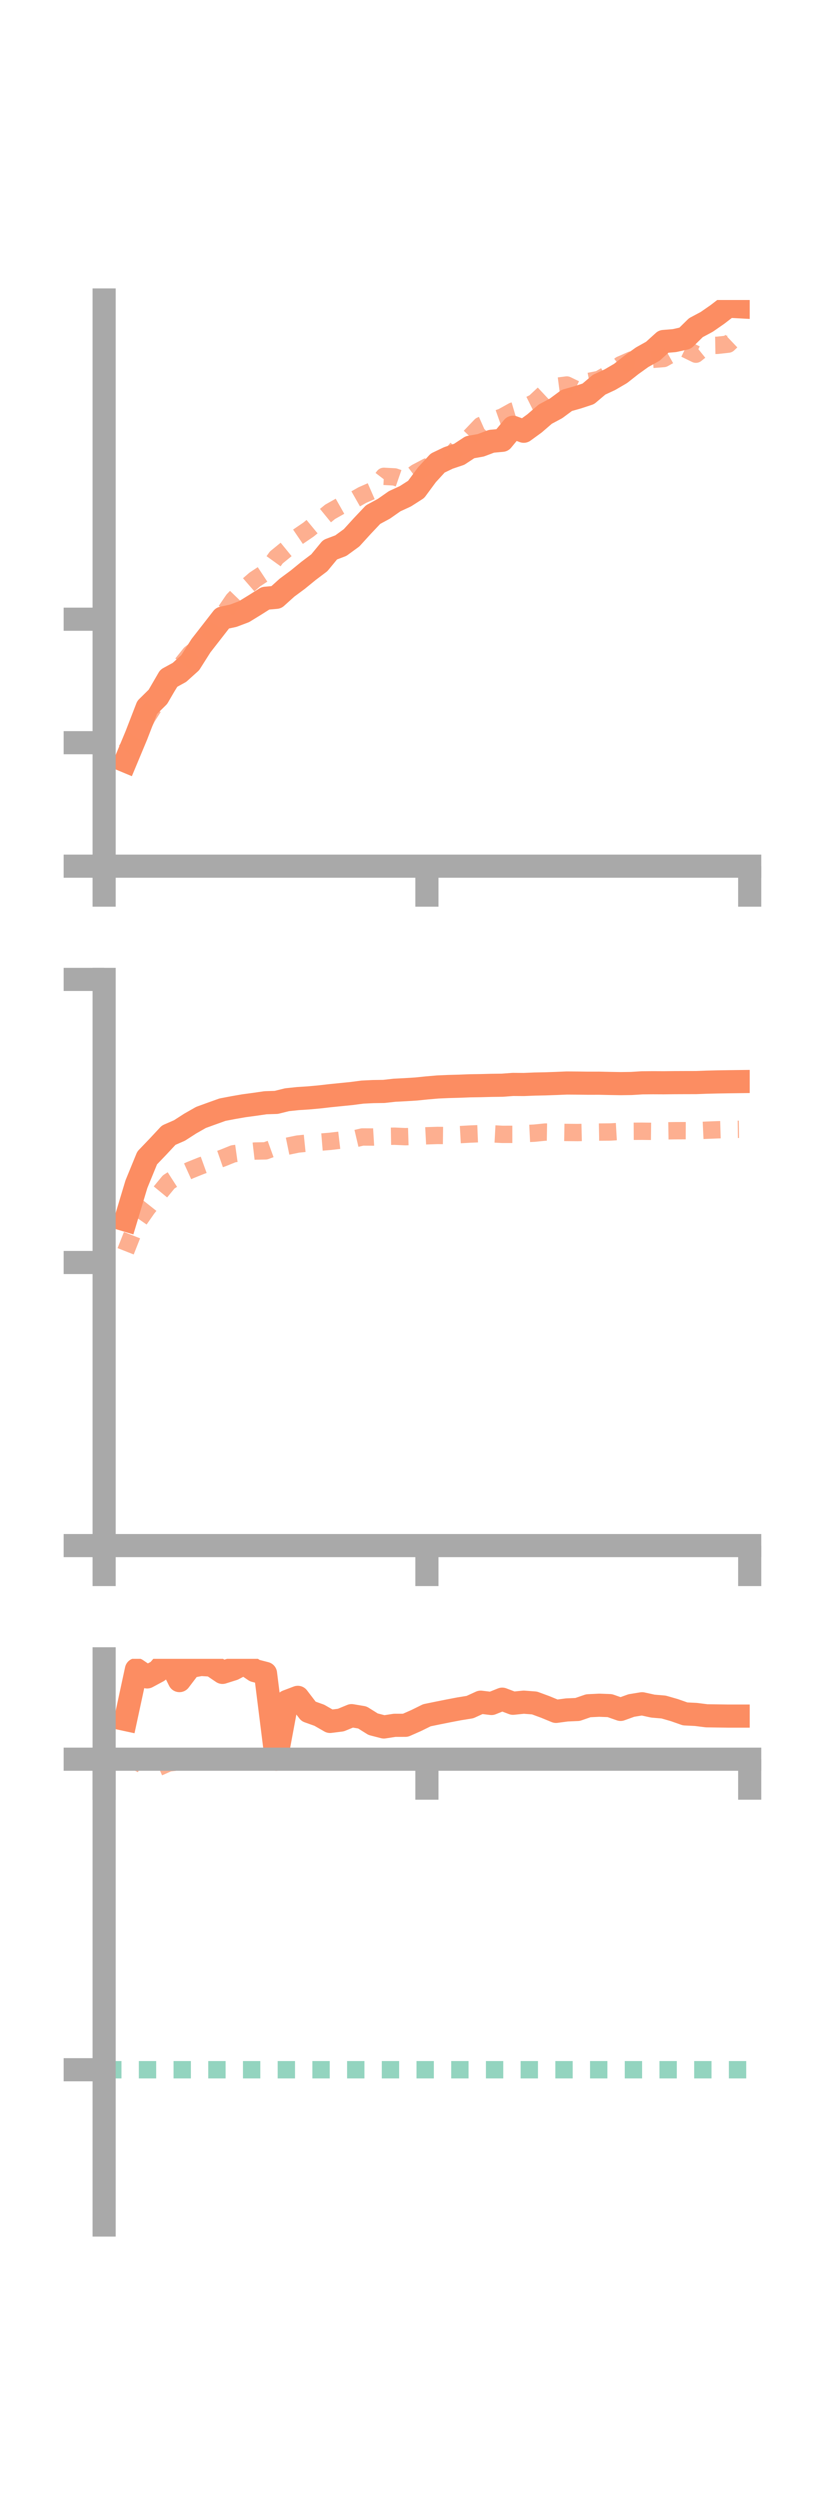 <?xml version="1.0" encoding="utf-8" standalone="no"?>
<!DOCTYPE svg PUBLIC "-//W3C//DTD SVG 1.1//EN"
  "http://www.w3.org/Graphics/SVG/1.1/DTD/svg11.dtd">
<!-- Created with matplotlib (https://matplotlib.org/) -->
<svg height="216pt" version="1.1" viewBox="0 0 72 216" width="72pt" xmlns="http://www.w3.org/2000/svg" xmlns:xlink="http://www.w3.org/1999/xlink">
 <defs>
  <style type="text/css">*{stroke-linecap:butt;stroke-linejoin:round;}</style>
 </defs>
 <g id="figure_1">
  <g id="patch_1">
   <path d="M 0 216 
L 72 216 
L 72 0 
L 0 0 
z
" style="fill:none;"/>
  </g>
  <g id="axes_1">
   <g id="patch_2">
    <path d="M 9 74.838 
L 64.8 74.838 
L 64.8 25.92 
L 9 25.92 
z
" style="fill:none;"/>
   </g>
   <g id="matplotlib.axis_1">
    <g id="xtick_1">
     <g id="line2d_1">
      <defs>
       <path d="M 0 0 
L 0 3.5 
" id="m2b485d28af" style="stroke:#a9a9a9;stroke-width:2;"/>
      </defs>
      <g>
       <use style="fill:#a9a9a9;stroke:#a9a9a9;stroke-width:2;" x="9" xlink:href="#m2b485d28af" y="74.838"/>
      </g>
     </g>
    </g>
    <g id="xtick_2">
     <g id="line2d_2">
      <g>
       <use style="fill:#a9a9a9;stroke:#a9a9a9;stroke-width:2;" x="36.9" xlink:href="#m2b485d28af" y="74.838"/>
      </g>
     </g>
    </g>
    <g id="xtick_3">
     <g id="line2d_3">
      <g>
       <use style="fill:#a9a9a9;stroke:#a9a9a9;stroke-width:2;" x="64.8" xlink:href="#m2b485d28af" y="74.838"/>
      </g>
     </g>
    </g>
   </g>
   <g id="matplotlib.axis_2">
    <g id="ytick_1">
     <g id="line2d_4">
      <defs>
       <path d="M 0 0 
L -3.5 0 
" id="m9124ae1fa9" style="stroke:#a9a9a9;stroke-width:2;"/>
      </defs>
      <g>
       <use style="fill:#a9a9a9;stroke:#a9a9a9;stroke-width:2;" x="9" xlink:href="#m9124ae1fa9" y="74.838"/>
      </g>
     </g>
    </g>
    <g id="ytick_2">
     <g id="line2d_5">
      <g>
       <use style="fill:#a9a9a9;stroke:#a9a9a9;stroke-width:2;" x="9" xlink:href="#m9124ae1fa9" y="64.169"/>
      </g>
     </g>
    </g>
    <g id="ytick_3">
     <g id="line2d_6">
      <g>
       <use style="fill:#a9a9a9;stroke:#a9a9a9;stroke-width:2;" x="9" xlink:href="#m9124ae1fa9" y="53.501"/>
      </g>
     </g>
    </g>
   </g>
   <g id="line2d_7">
    <path clip-path="url(#paa911e5e4c)" d="M 10.86 65.756 
L 11.79 63.528 
L 12.72 61.123 
L 13.65 60.205 
L 14.58 58.604 
L 15.51 58.095 
L 16.44 57.258 
L 17.37 55.79 
L 18.3 54.597 
L 19.23 53.4 
L 20.16 53.201 
L 21.09 52.849 
L 22.02 52.278 
L 22.95 51.69 
L 23.88 51.608 
L 24.81 50.771 
L 25.74 50.083 
L 26.67 49.324 
L 27.6 48.622 
L 28.53 47.495 
L 29.46 47.143 
L 30.39 46.465 
L 31.32 45.444 
L 32.25 44.46 
L 33.18 43.958 
L 34.11 43.307 
L 35.04 42.878 
L 35.97 42.283 
L 36.9 41.023 
L 37.83 40.009 
L 38.76 39.564 
L 39.69 39.252 
L 40.62 38.64 
L 41.55 38.476 
L 42.48 38.126 
L 43.41 38.042 
L 44.34 36.916 
L 45.27 37.26 
L 46.2 36.584 
L 47.13 35.782 
L 48.06 35.285 
L 48.99 34.596 
L 49.92 34.333 
L 50.85 34.028 
L 51.78 33.241 
L 52.71 32.809 
L 53.64 32.266 
L 54.57 31.533 
L 55.5 30.866 
L 56.43 30.346 
L 57.36 29.505 
L 58.29 29.43 
L 59.22 29.221 
L 60.15 28.309 
L 61.08 27.814 
L 62.01 27.169 
L 62.94 26.453 
L 63.87 26.504 
" style="fill:none;stroke:#fc8d62;stroke-linecap:square;stroke-width:2;"/>
   </g>
   <g id="line2d_8">
    <path clip-path="url(#paa911e5e4c)" d="M 10.86 64.9 
L 11.79 63.755 
L 12.72 61.959 
L 13.65 60.507 
L 14.58 59.122 
L 15.51 57.652 
L 16.44 56.486 
L 17.37 55.766 
L 18.3 54.711 
L 19.23 53.202 
L 20.16 51.84 
L 21.09 50.878 
L 22.02 50.071 
L 22.95 49.457 
L 23.88 48.166 
L 24.81 47.407 
L 25.74 46.385 
L 26.67 45.752 
L 27.6 44.984 
L 28.53 44.224 
L 29.46 43.697 
L 30.39 43.303 
L 31.32 42.774 
L 32.25 42.367 
L 33.18 41.156 
L 34.11 41.205 
L 35.04 41.527 
L 35.97 40.829 
L 36.9 40.34 
L 37.83 39.933 
L 38.76 39.632 
L 39.69 38.517 
L 40.62 37.744 
L 41.55 36.769 
L 42.48 36.358 
L 43.41 36.03 
L 44.34 35.514 
L 45.27 35.238 
L 46.2 34.775 
L 47.13 33.905 
L 48.06 33.385 
L 48.99 33.264 
L 49.92 33.712 
L 50.85 32.965 
L 51.78 32.781 
L 52.71 32.244 
L 53.64 31.516 
L 54.57 31.108 
L 55.5 31.303 
L 56.43 31.049 
L 57.36 30.977 
L 58.29 30.455 
L 59.22 30.145 
L 60.15 30.601 
L 61.08 29.852 
L 62.01 29.836 
L 62.94 29.733 
L 63.87 28.85 
" style="fill:none;stroke:#fc8d62;stroke-dasharray:1.5,1.5;stroke-dashoffset:0;stroke-opacity:0.7;stroke-width:1.5;"/>
   </g>
   <g id="patch_3">
    <path d="M 9 74.838 
L 9 25.92 
" style="fill:none;stroke:#a9a9a9;stroke-linecap:square;stroke-linejoin:miter;stroke-width:2;"/>
   </g>
   <g id="patch_4">
    <path d="M 64.8 74.838 
L 64.8 25.92 
" style="fill:none;"/>
   </g>
   <g id="patch_5">
    <path d="M 9 74.838 
L 64.8 74.838 
" style="fill:none;stroke:#a9a9a9;stroke-linecap:square;stroke-linejoin:miter;stroke-width:2;"/>
   </g>
   <g id="patch_6">
    <path d="M 9 25.92 
L 64.8 25.92 
" style="fill:none;"/>
   </g>
  </g>
  <g id="axes_2">
   <g id="patch_7">
    <path d="M 9 133.539 
L 64.8 133.539 
L 64.8 84.621 
L 9 84.621 
z
" style="fill:none;"/>
   </g>
   <g id="matplotlib.axis_3">
    <g id="xtick_4">
     <g id="line2d_9">
      <g>
       <use style="fill:#a9a9a9;stroke:#a9a9a9;stroke-width:2;" x="9" xlink:href="#m2b485d28af" y="133.539"/>
      </g>
     </g>
    </g>
    <g id="xtick_5">
     <g id="line2d_10">
      <g>
       <use style="fill:#a9a9a9;stroke:#a9a9a9;stroke-width:2;" x="36.9" xlink:href="#m2b485d28af" y="133.539"/>
      </g>
     </g>
    </g>
    <g id="xtick_6">
     <g id="line2d_11">
      <g>
       <use style="fill:#a9a9a9;stroke:#a9a9a9;stroke-width:2;" x="64.8" xlink:href="#m2b485d28af" y="133.539"/>
      </g>
     </g>
    </g>
   </g>
   <g id="matplotlib.axis_4">
    <g id="ytick_4">
     <g id="line2d_12">
      <g>
       <use style="fill:#a9a9a9;stroke:#a9a9a9;stroke-width:2;" x="9" xlink:href="#m9124ae1fa9" y="133.539"/>
      </g>
     </g>
    </g>
    <g id="ytick_5">
     <g id="line2d_13">
      <g>
       <use style="fill:#a9a9a9;stroke:#a9a9a9;stroke-width:2;" x="9" xlink:href="#m9124ae1fa9" y="109.08"/>
      </g>
     </g>
    </g>
    <g id="ytick_6">
     <g id="line2d_14">
      <g>
       <use style="fill:#a9a9a9;stroke:#a9a9a9;stroke-width:2;" x="9" xlink:href="#m9124ae1fa9" y="84.621"/>
      </g>
     </g>
    </g>
   </g>
   <g id="line2d_15">
    <path clip-path="url(#p95f1cb7530)" d="M 10.86 105.408 
L 11.79 102.317 
L 12.72 100.047 
L 13.65 99.077 
L 14.58 98.08 
L 15.51 97.675 
L 16.44 97.077 
L 17.37 96.547 
L 18.3 96.209 
L 19.23 95.876 
L 20.16 95.698 
L 21.09 95.537 
L 22.02 95.412 
L 22.95 95.277 
L 23.88 95.247 
L 24.81 95.017 
L 25.74 94.919 
L 26.67 94.859 
L 27.6 94.774 
L 28.53 94.668 
L 29.46 94.574 
L 30.39 94.481 
L 31.32 94.358 
L 32.25 94.313 
L 33.18 94.299 
L 34.11 94.195 
L 35.04 94.148 
L 35.97 94.09 
L 36.9 93.995 
L 37.83 93.915 
L 38.76 93.874 
L 39.69 93.849 
L 40.62 93.813 
L 41.55 93.799 
L 42.48 93.774 
L 43.41 93.763 
L 44.34 93.694 
L 45.27 93.701 
L 46.2 93.663 
L 47.13 93.644 
L 48.06 93.611 
L 48.99 93.572 
L 49.92 93.579 
L 50.85 93.591 
L 51.78 93.589 
L 52.71 93.61 
L 53.64 93.626 
L 54.57 93.613 
L 55.5 93.556 
L 56.43 93.547 
L 57.36 93.552 
L 58.29 93.541 
L 59.22 93.537 
L 60.15 93.535 
L 61.08 93.5 
L 62.01 93.478 
L 62.94 93.463 
L 63.87 93.451 
" style="fill:none;stroke:#fc8d62;stroke-linecap:square;stroke-width:2;"/>
   </g>
   <g id="line2d_16">
    <path clip-path="url(#p95f1cb7530)" d="M 10.86 108.112 
L 11.79 105.756 
L 12.72 104.421 
L 13.65 103.246 
L 14.58 102.118 
L 15.51 101.52 
L 16.44 101.099 
L 17.37 100.725 
L 18.3 100.389 
L 19.23 100.066 
L 20.16 99.69 
L 21.09 99.56 
L 22.02 99.452 
L 22.95 99.434 
L 23.88 99.098 
L 24.81 99.038 
L 25.74 98.847 
L 26.67 98.752 
L 27.6 98.69 
L 28.53 98.613 
L 29.46 98.503 
L 30.39 98.453 
L 31.32 98.235 
L 32.25 98.241 
L 33.18 98.184 
L 34.11 98.168 
L 35.04 98.209 
L 35.97 98.181 
L 36.9 98.132 
L 37.83 98.102 
L 38.76 98.114 
L 39.69 98.036 
L 40.62 97.984 
L 41.55 97.947 
L 42.48 97.959 
L 43.41 98.009 
L 44.34 98.008 
L 45.27 97.951 
L 46.2 97.905 
L 47.13 97.811 
L 48.06 97.828 
L 48.99 97.844 
L 49.92 97.853 
L 50.85 97.832 
L 51.78 97.813 
L 52.71 97.806 
L 53.64 97.752 
L 54.57 97.744 
L 55.5 97.739 
L 56.43 97.75 
L 57.36 97.709 
L 58.29 97.694 
L 59.22 97.69 
L 60.15 97.694 
L 61.08 97.65 
L 62.01 97.614 
L 62.94 97.587 
L 63.87 97.573 
" style="fill:none;stroke:#fc8d62;stroke-dasharray:1.5,1.5;stroke-dashoffset:0;stroke-opacity:0.7;stroke-width:1.5;"/>
   </g>
   <g id="patch_8">
    <path d="M 9 133.539 
L 9 84.621 
" style="fill:none;stroke:#a9a9a9;stroke-linecap:square;stroke-linejoin:miter;stroke-width:2;"/>
   </g>
   <g id="patch_9">
    <path d="M 64.8 133.539 
L 64.8 84.621 
" style="fill:none;"/>
   </g>
   <g id="patch_10">
    <path d="M 9 133.539 
L 64.8 133.539 
" style="fill:none;stroke:#a9a9a9;stroke-linecap:square;stroke-linejoin:miter;stroke-width:2;"/>
   </g>
   <g id="patch_11">
    <path d="M 9 84.621 
L 64.8 84.621 
" style="fill:none;"/>
   </g>
  </g>
  <g id="axes_3">
   <g id="patch_12">
    <path d="M 9 192.24 
L 64.8 192.24 
L 64.8 143.322 
L 9 143.322 
z
" style="fill:none;"/>
   </g>
   <g id="matplotlib.axis_5">
    <g id="xtick_7">
     <g id="line2d_17">
      <g>
       <use style="fill:#a9a9a9;stroke:#a9a9a9;stroke-width:2;" x="9" xlink:href="#m2b485d28af" y="151.995"/>
      </g>
     </g>
    </g>
    <g id="xtick_8">
     <g id="line2d_18">
      <g>
       <use style="fill:#a9a9a9;stroke:#a9a9a9;stroke-width:2;" x="36.9" xlink:href="#m2b485d28af" y="151.995"/>
      </g>
     </g>
    </g>
    <g id="xtick_9">
     <g id="line2d_19">
      <g>
       <use style="fill:#a9a9a9;stroke:#a9a9a9;stroke-width:2;" x="64.8" xlink:href="#m2b485d28af" y="151.995"/>
      </g>
     </g>
    </g>
   </g>
   <g id="matplotlib.axis_6">
    <g id="ytick_7">
     <g id="line2d_20">
      <g>
       <use style="fill:#a9a9a9;stroke:#a9a9a9;stroke-width:2;" x="9" xlink:href="#m9124ae1fa9" y="151.995"/>
      </g>
     </g>
    </g>
    <g id="ytick_8">
     <g id="line2d_21">
      <g>
       <use style="fill:#a9a9a9;stroke:#a9a9a9;stroke-width:2;" x="9" xlink:href="#m9124ae1fa9" y="178.825"/>
      </g>
     </g>
    </g>
   </g>
   <g id="line2d_22">
    <path clip-path="url(#p375cf48147)" d="M 10.86 148.565 
L 11.79 144.254 
L 12.72 144.887 
L 13.65 144.387 
L 14.58 143.322 
L 15.51 145.204 
L 16.44 143.981 
L 17.37 143.809 
L 18.3 143.865 
L 19.23 144.495 
L 20.16 144.202 
L 21.09 143.712 
L 22.02 144.342 
L 22.95 144.582 
L 23.88 151.995 
L 24.81 147.004 
L 25.74 146.651 
L 26.67 147.867 
L 27.6 148.198 
L 28.53 148.732 
L 29.46 148.615 
L 30.39 148.232 
L 31.32 148.389 
L 32.25 148.971 
L 33.18 149.211 
L 34.11 149.067 
L 35.04 149.066 
L 35.97 148.656 
L 36.9 148.198 
L 37.83 148.007 
L 38.76 147.821 
L 39.69 147.643 
L 40.62 147.493 
L 41.55 147.069 
L 42.48 147.182 
L 43.41 146.809 
L 44.34 147.162 
L 45.27 147.067 
L 46.2 147.138 
L 47.13 147.48 
L 48.06 147.864 
L 48.99 147.739 
L 49.92 147.699 
L 50.85 147.378 
L 51.78 147.331 
L 52.71 147.366 
L 53.64 147.693 
L 54.57 147.357 
L 55.5 147.205 
L 56.43 147.409 
L 57.36 147.488 
L 58.29 147.755 
L 59.22 148.082 
L 60.15 148.128 
L 61.08 148.245 
L 62.01 148.258 
L 62.94 148.27 
L 63.87 148.27 
" style="fill:none;stroke:#fc8d62;stroke-linecap:square;stroke-width:2;"/>
   </g>
   <g id="line2d_23">
    <path clip-path="url(#p375cf48147)" d="M 10.86 151.985 
L 11.79 152.201 
L 12.72 152.697 
L 13.65 152.729 
L 14.58 152.316 
L 15.51 152.212 
L 16.44 152.142 
L 17.37 152.148 
L 18.3 152.075 
L 19.23 151.995 
L 20.16 151.995 
L 21.09 151.995 
L 22.02 151.995 
L 22.95 151.995 
L 23.88 151.995 
L 24.81 151.995 
L 25.74 151.994 
L 26.67 151.996 
L 27.6 151.995 
L 28.53 151.995 
L 29.46 151.995 
L 30.39 151.995 
L 31.32 151.995 
L 32.25 151.995 
L 33.18 151.996 
L 34.11 151.995 
L 35.04 151.995 
L 35.97 151.995 
L 36.9 151.995 
L 37.83 151.995 
L 38.76 151.993 
L 39.69 151.992 
L 40.62 151.995 
L 41.55 151.995 
L 42.48 151.995 
L 43.41 151.995 
L 44.34 151.995 
L 45.27 151.995 
L 46.2 151.995 
L 47.13 151.995 
L 48.06 151.995 
L 48.99 151.995 
L 49.92 151.995 
L 50.85 151.995 
L 51.78 151.994 
L 52.71 151.991 
L 53.64 151.993 
L 54.57 151.991 
L 55.5 151.992 
L 56.43 151.992 
L 57.36 151.986 
L 58.29 151.989 
L 59.22 151.99 
L 60.15 151.992 
L 61.08 151.988 
L 62.01 151.989 
L 62.94 151.988 
L 63.87 151.991 
" style="fill:none;stroke:#fc8d62;stroke-dasharray:1.5,1.5;stroke-dashoffset:0;stroke-opacity:0.7;stroke-width:1.5;"/>
   </g>
   <g id="line2d_24">
    <path clip-path="url(#p375cf48147)" d="M 9 178.825 
L 64.8 178.825 
" style="fill:none;stroke:#66c2a5;stroke-dasharray:1.5,1.5;stroke-dashoffset:0;stroke-opacity:0.7;stroke-width:1.5;"/>
   </g>
   <g id="patch_13">
    <path d="M 9 192.24 
L 9 143.322 
" style="fill:none;stroke:#a9a9a9;stroke-linecap:square;stroke-linejoin:miter;stroke-width:2;"/>
   </g>
   <g id="patch_14">
    <path d="M 64.8 192.24 
L 64.8 143.322 
" style="fill:none;"/>
   </g>
   <g id="patch_15">
    <path d="M 9 151.995 
L 64.8 151.995 
" style="fill:none;stroke:#a9a9a9;stroke-linecap:square;stroke-linejoin:miter;stroke-width:2;"/>
   </g>
   <g id="patch_16">
    <path d="M 9 143.322 
L 64.8 143.322 
" style="fill:none;"/>
   </g>
  </g>
 </g>
 <defs>
  <clipPath id="paa911e5e4c">
   <rect height="48.918" width="55.8" x="9" y="25.92"/>
  </clipPath>
  <clipPath id="p95f1cb7530">
   <rect height="48.918" width="55.8" x="9" y="84.621"/>
  </clipPath>
  <clipPath id="p375cf48147">
   <rect height="48.918" width="55.8" x="9" y="143.322"/>
  </clipPath>
 </defs>
</svg>
